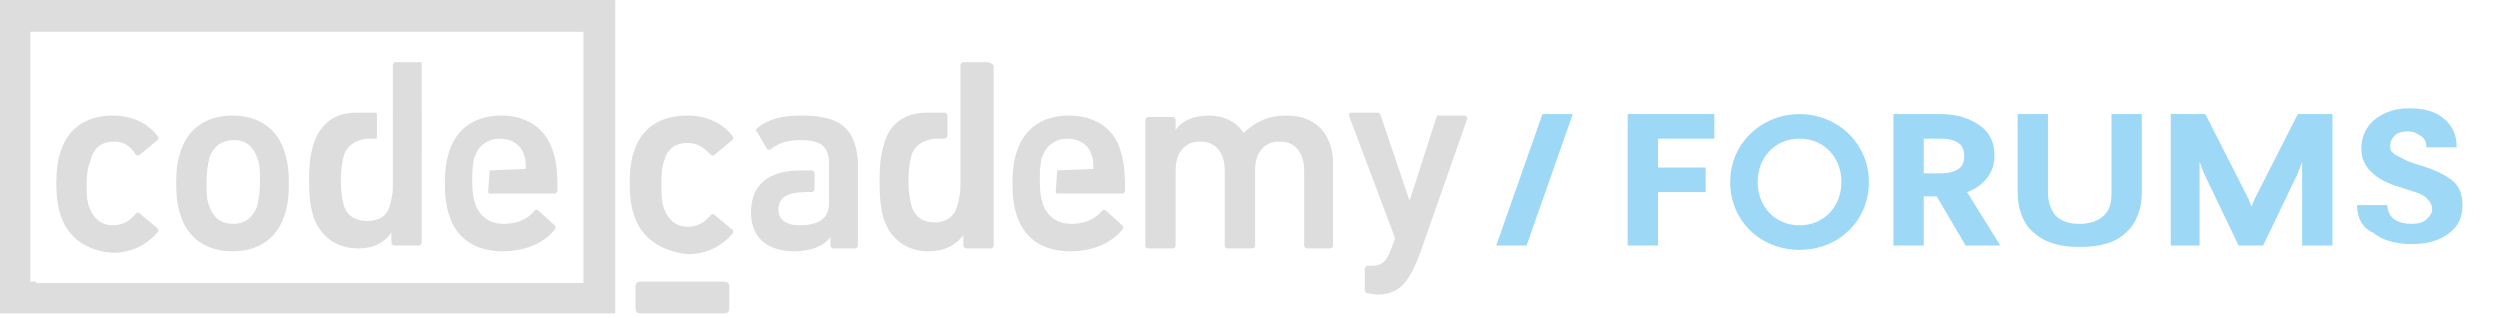<?xml version="1.0" encoding="utf-8"?>
<svg xmlns="http://www.w3.org/2000/svg" xmlns:xlink="http://www.w3.org/1999/xlink" version="1.1" id="Layer_1" x="0px" y="0px" viewBox="0 0 173.1 22" style="enable-background:new 0 0 173.1 22;" xml:space="preserve">
<style type="text/css">
	.st0{fill:#9dd9f6;}
	.st1{fill:#DDD;}
</style>
<g>
	<path class="st0" d="M124.6,7.9c2.6,0,4.8,2,4.8,4.7s-2.1,4.7-4.8,4.7s-4.8-2-4.8-4.7S122,7.9,124.6,7.9z M124.6,15.6   c1.7,0,2.9-1.3,2.9-3s-1.2-3-2.9-3s-2.9,1.3-2.9,3S122.9,15.6,124.6,15.6z"/>
	<path class="st1" d="M4.2,14.9c-0.2-0.6-0.3-1.3-0.3-2.2c0-0.9,0.1-1.7,0.3-2.2C4.7,8.8,6.1,8,7.8,8c1.3,0,2.4,0.5,3.1,1.4   c0.1,0.1,0.1,0.2,0,0.3c0,0,0,0,0,0l-1.2,1c-0.1,0.1-0.2,0.1-0.3,0C9,10.1,8.6,9.8,7.9,9.8c-0.8,0-1.4,0.4-1.6,1.2   C6.1,11.5,6,12,6,12.7c0,0.7,0,1.2,0.2,1.7c0.3,0.8,0.9,1.2,1.6,1.2c0.7,0,1.2-0.3,1.6-0.8c0.1-0.1,0.2-0.1,0.3,0l1.2,1   c0.1,0.1,0.1,0.2,0,0.3c-0.7,0.8-1.7,1.4-3.1,1.4C6.1,17.4,4.7,16.5,4.2,14.9z M43.9,14.9c-0.2-0.6-0.3-1.3-0.3-2.2   c0-0.9,0.1-1.7,0.3-2.2C44.4,8.8,45.8,8,47.6,8c1.3,0,2.4,0.5,3.1,1.4c0.1,0.1,0.1,0.2,0,0.3c0,0,0,0,0,0l-1.2,1   c-0.1,0.1-0.2,0.1-0.3,0c-0.5-0.5-0.9-0.8-1.6-0.8c-0.8,0-1.4,0.4-1.6,1.2c-0.2,0.5-0.2,1-0.2,1.7c0,0.7,0,1.2,0.2,1.7   c0.3,0.8,0.9,1.2,1.6,1.2c0.7,0,1.2-0.3,1.6-0.8c0.1-0.1,0.2-0.1,0.3,0l1.2,1c0.1,0.1,0.1,0.2,0,0.3c-0.7,0.8-1.7,1.4-3.1,1.4   C45.8,17.4,44.4,16.5,43.9,14.9z M90.5,17.2c-0.1,0-0.2-0.1-0.2-0.2v-5.2c0-1.2-0.6-2-1.7-2c-1.1,0-1.7,0.8-1.7,2V17   c0,0.1-0.1,0.2-0.2,0.2H85c-0.1,0-0.2-0.1-0.2-0.2v-5.2c0-1.2-0.6-2-1.7-2c-1.1,0-1.7,0.8-1.7,2V17c0,0.1-0.1,0.2-0.2,0.2h-1.7   c-0.1,0-0.2-0.1-0.2-0.2V8.3c0-0.1,0.1-0.2,0.2-0.2h1.7c0.1,0,0.2,0.1,0.2,0.2V9h0c0.4-0.6,1.2-1,2.3-1c1,0,1.9,0.4,2.4,1.2h0   C87,8.4,87.8,8,89.1,8c2.1,0,3.2,1.4,3.2,3.3V17c0,0.1-0.1,0.2-0.2,0.2C92.1,17.2,90.5,17.2,90.5,17.2z M94.7,20.3   c-0.1,0-0.2-0.1-0.2-0.2v-1.5c0-0.1,0.1-0.2,0.2-0.2H95c0.7,0,1-0.3,1.3-1.1l0.3-0.8l-3.2-8.5c0-0.1,0-0.2,0.2-0.2h1.8   c0.1,0,0.2,0.1,0.2,0.2l2,5.9h0l1.9-5.9C99.5,8,99.6,8,99.7,8h1.7c0.1,0,0.2,0.1,0.2,0.2l-3.3,9.4c-0.8,2.1-1.5,2.8-3,2.8   L94.7,20.3z M17.8,14.3c0.1-0.5,0.2-0.9,0.2-1.7c0-0.8,0-1.2-0.2-1.7c-0.3-0.8-0.8-1.2-1.6-1.2c-0.8,0-1.4,0.4-1.7,1.2   c-0.1,0.5-0.2,0.9-0.2,1.7c0,0.8,0,1.2,0.2,1.7c0.3,0.8,0.8,1.2,1.7,1.2C16.9,15.5,17.5,15.1,17.8,14.3z M12.5,14.9   c-0.2-0.6-0.3-1.2-0.3-2.2s0.1-1.6,0.3-2.2C13,8.9,14.3,8,16.1,8c1.8,0,3.1,0.9,3.6,2.5c0.2,0.6,0.3,1.2,0.3,2.2s-0.1,1.6-0.3,2.2   c-0.5,1.6-1.8,2.5-3.6,2.5S13,16.5,12.5,14.9z M55.5,8c-1.5,0-2.4,0.3-3.1,0.9c-0.1,0.1-0.1,0.2,0,0.2l0.7,1.2   c0.1,0.1,0.2,0.1,0.3,0c0.4-0.3,1-0.6,2-0.6c1.4,0,1.9,0.4,2,1.4v3c0,1-0.7,1.5-2,1.5c-1,0-1.5-0.4-1.5-1.1c0-0.8,0.6-1.2,1.9-1.2   h0.4c0.1,0,0.2-0.1,0.2-0.2V12c0-0.1-0.1-0.2-0.2-0.2h-0.7c-2.2,0-3.5,0.9-3.5,2.9c0,1.9,1.3,2.7,3,2.7c1.2,0,2.1-0.4,2.5-1h0V17   c0,0.1,0.1,0.2,0.2,0.2h1.5c0.1,0,0.2-0.1,0.2-0.2v-5.9C59.2,8.9,58.2,8,55.5,8z M33.9,11.8C33.8,11.8,33.8,11.8,33.9,11.8   l-0.1,1.5c0,0,0,0.1,0.1,0.1h4.5c0.1,0,0.2-0.1,0.2-0.2c0-1.4-0.1-2.1-0.3-2.7C37.8,8.9,36.5,8,34.7,8c-1.8,0-3.1,0.9-3.6,2.5   c-0.2,0.6-0.3,1.3-0.3,2.2c0,0.9,0.1,1.6,0.3,2.2c0.5,1.6,1.8,2.5,3.7,2.5c1.6,0,2.9-0.6,3.6-1.5c0.1-0.1,0.1-0.2,0-0.3l-1.1-1   c-0.1-0.1-0.2-0.1-0.3,0c-0.4,0.5-1.1,0.9-2.1,0.9c-1,0-1.7-0.5-2-1.4c0-0.1-0.1-0.3-0.1-0.4c-0.1-0.4-0.1-0.9-0.1-1.3   c0-0.5,0-0.8,0.1-1.3v0c0-0.1,0-0.2,0.1-0.3c0.2-0.7,0.9-1.2,1.7-1.2c0.8,0,1.5,0.4,1.7,1.2c0.1,0.2,0.1,0.5,0.1,0.8   c0,0.1,0,0.1-0.1,0.1L33.9,11.8L33.9,11.8z M29.1,4.3h-1.7c-0.1,0-0.2,0.1-0.2,0.2V13c0,0.4-0.1,0.8-0.2,1.2   c-0.2,0.8-0.8,1.1-1.6,1.1c-0.8,0-1.4-0.4-1.6-1.1c-0.1-0.4-0.2-0.9-0.2-1.7c0-0.8,0.1-1.3,0.2-1.7c0.2-0.7,0.8-1.1,1.6-1.2H26   c0,0,0.1,0,0.1-0.1V7.9c0,0,0-0.1-0.1-0.1h-1.3c-1.5,0-2.5,0.7-3,2.2c-0.2,0.7-0.3,1.3-0.3,2.5c0,1.2,0.1,1.8,0.3,2.5   c0.5,1.4,1.6,2.2,3.1,2.2c1.2,0,1.9-0.5,2.3-1.1h0v0.7c0,0.1,0.1,0.2,0.2,0.2h1.7c0.1,0,0.2-0.1,0.2-0.2V4.4   C29.2,4.4,29.2,4.3,29.1,4.3L29.1,4.3z M73.2,11.8C73.2,11.8,73.1,11.8,73.2,11.8l-0.1,1.5c0,0,0,0.1,0.1,0.1h4.5   c0.1,0,0.2-0.1,0.2-0.2c0-1.4-0.1-2.1-0.3-2.7C77.2,8.9,75.8,8,74,8c-1.8,0-3.1,0.9-3.6,2.5c-0.2,0.6-0.3,1.3-0.3,2.2   c0,0.9,0.1,1.6,0.3,2.2c0.5,1.6,1.8,2.5,3.7,2.5c1.6,0,2.9-0.6,3.6-1.5c0.1-0.1,0.1-0.2,0-0.3l-1.1-1c-0.1-0.1-0.2-0.1-0.3,0   c-0.4,0.5-1.1,0.9-2.1,0.9c-1,0-1.7-0.5-2-1.4c0-0.1-0.1-0.3-0.1-0.4c-0.1-0.4-0.1-0.9-0.1-1.3c0-0.5,0-0.8,0.1-1.3v0   c0-0.1,0-0.2,0.1-0.3c0.2-0.7,0.9-1.2,1.7-1.2c0.8,0,1.5,0.4,1.7,1.2c0.1,0.2,0.1,0.5,0.1,0.8c0,0.1,0,0.1-0.1,0.1L73.2,11.8   L73.2,11.8z M68.4,4.3h-1.7c-0.1,0-0.2,0.1-0.2,0.2v8.5c0,0.4-0.1,0.8-0.2,1.2c-0.2,0.8-0.8,1.2-1.6,1.2c-0.8,0-1.4-0.4-1.6-1.2   c-0.1-0.4-0.2-0.9-0.2-1.7s0.1-1.3,0.2-1.7c0.2-0.7,0.8-1.1,1.6-1.2h0.7c0.1,0,0.2-0.1,0.2-0.2V8c0-0.1-0.1-0.2-0.2-0.2h-1.2   c-1.5,0-2.6,0.7-3,2.2c-0.2,0.7-0.3,1.3-0.3,2.6c0,1.2,0.1,1.9,0.3,2.6c0.5,1.4,1.6,2.2,3.1,2.2c1.2,0,1.9-0.5,2.4-1.1h0v0.7   c0,0.1,0.1,0.2,0.2,0.2h1.7c0.1,0,0.2-0.1,0.2-0.2V4.5C68.6,4.4,68.5,4.3,68.4,4.3L68.4,4.3z M44,21.3c0,0.3,0.1,0.4,0.4,0.4h5.7   c0.3,0,0.4-0.1,0.4-0.4v-1.4c0-0.3-0.1-0.4-0.4-0.4h-5.7c-0.3,0-0.4,0.1-0.4,0.4V21.3z"/>
	<path class="st0" d="M103.6,17l3.2-9.1h2.1l-3.2,9.1H103.6z"/>
	<path class="st1" d="M2.5,19.5H2.1c0,0,0-0.1,0,0V2.2c0,0.1,0,0,0,0h38.3c0,0,0,0.1,0,0v17c0,0.3,0,0.3,0,0.4H2.5z M42.6,0   C42.5,0.1,42.5,0,42.6,0C42.5,0,42.5,0,42.6,0c-0.1,0-0.1,0-0.4,0H0c0,0,0,0.1,0,0.4v21.3c0-0.1,0-0.1,0,0h42.2c0.2,0,0.3,0,0.4,0   c0-0.1,0-0.1,0-0.4V0z"/>
	<g>
		<path class="st0" d="M112.7,17V7.9h6v1.7h-3.9v2h3.3v1.7h-3.3V17H112.7z"/>
		<path class="st0" d="M131.1,17V7.9h3.3c1.1,0,2,0.3,2.7,0.8s1,1.2,1,2.1c0,0.6-0.2,1.1-0.5,1.5s-0.8,0.8-1.4,1l2.3,3.7h-2.4    l-2-3.4h-0.9V17H131.1z M133.2,12h1.2c0.5,0,0.9-0.1,1.2-0.3s0.4-0.5,0.4-0.9c0-0.4-0.1-0.7-0.4-0.9c-0.3-0.2-0.7-0.3-1.2-0.3    h-1.2V12z"/>
		<path class="st0" d="M139.7,13.3V7.9h2.1v5.4c0,0.7,0.2,1.2,0.5,1.6c0.4,0.4,0.9,0.6,1.7,0.6c0.7,0,1.3-0.2,1.7-0.6    s0.5-0.9,0.5-1.6V7.9h2.1v5.4c0,1.2-0.4,2.2-1.1,2.8c-0.7,0.7-1.8,1-3.2,1c-1.4,0-2.4-0.3-3.2-1C140.1,15.5,139.7,14.5,139.7,13.3    z"/>
		<path class="st0" d="M150.3,17V7.9h2.4l3,5.9l0.2,0.5l0.2-0.5l3-5.9h2.4V17h-2.1v-5.8l-0.3,0.8l-2.4,5h-1.7l-2.4-5l-0.3-0.8V17    H150.3z"/>
		<path class="st0" d="M163.2,14.2h2.1c0,0.4,0.2,0.8,0.5,1c0.3,0.2,0.7,0.3,1.2,0.3c0.4,0,0.8-0.1,1-0.3c0.2-0.2,0.4-0.4,0.4-0.7    c0-0.3-0.1-0.5-0.4-0.8s-0.8-0.4-1.4-0.6c-1-0.3-1.8-0.6-2.3-1.1c-0.5-0.4-0.8-1-0.8-1.7c0-0.8,0.3-1.5,0.9-2s1.4-0.8,2.4-0.8    c1,0,1.8,0.2,2.4,0.7c0.6,0.5,0.9,1.1,0.9,2H168c0-0.4-0.1-0.6-0.4-0.8s-0.5-0.3-0.9-0.3c-0.4,0-0.7,0.1-0.9,0.3s-0.3,0.4-0.3,0.7    c0,0.2,0,0.3,0.1,0.4c0.1,0.1,0.2,0.2,0.4,0.3c0.2,0.1,0.4,0.2,0.6,0.3c0.2,0.1,0.5,0.2,0.8,0.3c1.1,0.3,1.9,0.7,2.4,1.1    c0.5,0.4,0.7,1,0.7,1.7c0,0.9-0.3,1.5-1,2c-0.7,0.5-1.5,0.7-2.5,0.7c-1.2,0-2.1-0.3-2.7-0.8C163.6,15.8,163.2,15.1,163.2,14.2z"/>
	</g>
</g>
</svg>
